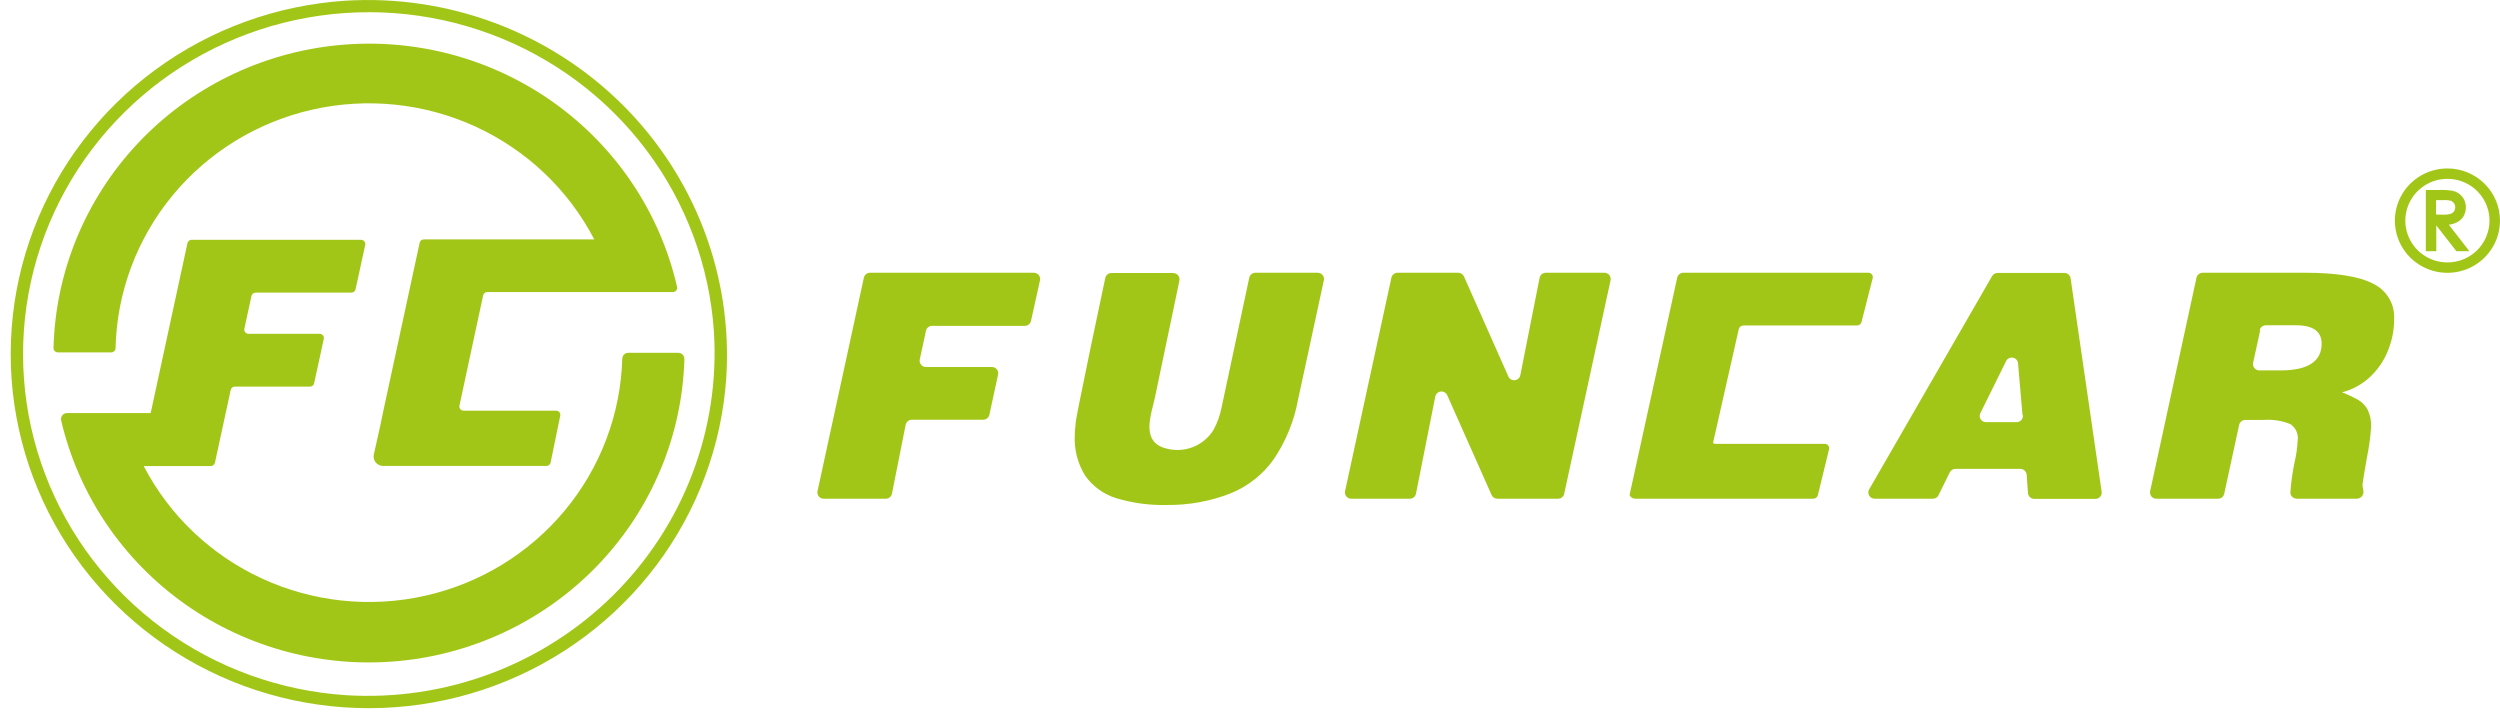 <svg width="233" height="67" viewBox="0 0 233 67" fill="none" xmlns="http://www.w3.org/2000/svg">
<path d="M10.769 32.495C10.877 27.299 12.736 22.288 16.05 18.255C19.364 14.221 23.945 11.396 29.067 10.227C34.188 9.059 39.558 9.613 44.325 11.802C49.092 13.991 52.984 17.69 55.385 22.313H39.503C39.412 22.311 39.323 22.34 39.252 22.396C39.181 22.452 39.132 22.53 39.113 22.618L35.729 38.284L35.413 39.804L34.839 42.364C34.811 42.492 34.813 42.624 34.844 42.751C34.875 42.878 34.934 42.997 35.017 43.099C35.1 43.2 35.206 43.283 35.325 43.339C35.444 43.396 35.575 43.425 35.707 43.426H50.927C51.018 43.426 51.107 43.395 51.178 43.338C51.249 43.281 51.298 43.201 51.317 43.113L52.214 38.749C52.228 38.693 52.228 38.633 52.215 38.577C52.202 38.52 52.176 38.467 52.139 38.421C52.102 38.376 52.055 38.339 52.002 38.314C51.949 38.289 51.891 38.276 51.832 38.276H43.21C43.151 38.277 43.093 38.264 43.039 38.239C42.986 38.214 42.939 38.177 42.901 38.132C42.864 38.087 42.837 38.034 42.823 37.977C42.809 37.92 42.808 37.861 42.82 37.804L45.027 27.535C45.044 27.447 45.092 27.367 45.162 27.31C45.231 27.253 45.319 27.222 45.41 27.222H62.704C62.765 27.222 62.825 27.209 62.88 27.183C62.935 27.157 62.983 27.12 63.022 27.073C63.06 27.026 63.087 26.971 63.101 26.913C63.114 26.854 63.115 26.793 63.102 26.735C61.517 19.816 57.43 13.709 51.61 9.561C45.79 5.413 38.637 3.51 31.497 4.211C24.357 4.911 17.722 8.167 12.84 13.365C7.958 18.563 5.165 25.345 4.987 32.437C4.987 32.543 5.029 32.646 5.105 32.722C5.181 32.798 5.284 32.842 5.392 32.844H10.379C10.476 32.841 10.568 32.804 10.639 32.74C10.711 32.676 10.757 32.589 10.769 32.495Z" fill="#A2C617"/>
<path d="M32.198 0.066C25.795 0.481 19.648 2.711 14.495 6.49C9.341 10.269 5.398 15.436 3.137 21.373C0.877 27.31 0.395 33.766 1.75 39.966C3.104 46.167 6.238 51.85 10.775 56.336C15.312 60.822 21.061 63.92 27.333 65.259C33.605 66.598 40.134 66.122 46.14 63.887C52.145 61.653 57.371 57.754 61.194 52.659C65.016 47.563 67.272 41.487 67.692 35.157C67.987 30.473 67.27 25.78 65.591 21.391C63.912 17.001 61.307 13.015 57.951 9.696C54.594 6.378 50.562 3.803 46.122 2.142C41.682 0.482 36.935 -0.226 32.198 0.066ZM32.271 64.793C26.09 64.393 20.156 62.24 15.18 58.592C10.205 54.944 6.398 49.955 4.216 44.223C2.034 38.492 1.569 32.26 2.876 26.273C4.184 20.287 7.209 14.8 11.589 10.47C15.97 6.139 21.519 3.149 27.574 1.856C33.629 0.563 39.933 1.023 45.73 3.18C51.528 5.337 56.574 9.101 60.264 14.02C63.954 18.939 66.132 24.806 66.537 30.917C66.821 35.439 66.129 39.968 64.508 44.206C62.886 48.443 60.372 52.291 57.132 55.495C53.891 58.698 49.999 61.184 45.713 62.787C41.427 64.39 36.845 65.074 32.271 64.793Z" fill="#A2C617"/>
<path d="M63.212 32.88H58.563C58.415 32.88 58.273 32.937 58.167 33.039C58.062 33.141 58 33.28 57.996 33.426C57.847 38.602 55.961 43.583 52.634 47.584C49.308 51.584 44.73 54.378 39.622 55.525C34.514 56.672 29.165 56.107 24.417 53.919C19.669 51.731 15.792 48.045 13.396 43.44H13.469H19.641C19.732 43.439 19.82 43.408 19.891 43.351C19.962 43.294 20.011 43.215 20.031 43.127L21.502 36.342C21.521 36.254 21.57 36.174 21.641 36.117C21.712 36.06 21.8 36.029 21.892 36.029H28.888C28.979 36.031 29.067 36.002 29.138 35.946C29.209 35.89 29.259 35.812 29.278 35.724L30.175 31.586C30.189 31.528 30.189 31.469 30.175 31.411C30.162 31.354 30.135 31.3 30.098 31.255C30.06 31.209 30.012 31.173 29.958 31.148C29.904 31.123 29.845 31.111 29.785 31.113H23.165C23.105 31.113 23.046 31.1 22.991 31.075C22.937 31.049 22.89 31.012 22.852 30.966C22.815 30.92 22.788 30.866 22.775 30.808C22.761 30.751 22.761 30.691 22.775 30.633L23.437 27.586C23.455 27.497 23.504 27.418 23.575 27.361C23.646 27.304 23.735 27.273 23.827 27.273H32.75C32.841 27.273 32.93 27.242 33.001 27.185C33.072 27.128 33.121 27.049 33.14 26.96L34.037 22.829C34.049 22.772 34.048 22.712 34.034 22.655C34.02 22.598 33.993 22.545 33.956 22.499C33.919 22.453 33.872 22.416 33.819 22.39C33.765 22.364 33.707 22.35 33.647 22.349H17.861C17.769 22.349 17.68 22.38 17.61 22.437C17.538 22.494 17.489 22.574 17.471 22.662L14.043 38.495H6.275C6.184 38.492 6.094 38.511 6.012 38.549C5.931 38.588 5.859 38.645 5.804 38.716C5.749 38.787 5.711 38.87 5.695 38.958C5.678 39.046 5.683 39.136 5.708 39.222C7.325 46.112 11.425 52.184 17.242 56.302C23.059 60.419 30.194 62.301 37.313 61.594C44.431 60.887 51.045 57.64 55.918 52.461C60.791 47.282 63.587 40.525 63.786 33.455C63.787 33.38 63.773 33.305 63.744 33.236C63.716 33.166 63.674 33.102 63.62 33.049C63.567 32.995 63.503 32.953 63.433 32.924C63.363 32.895 63.288 32.88 63.212 32.88Z" fill="#A2C617"/>
<path d="M228.099 15.699C227.13 15.699 226.183 15.984 225.378 16.519C224.572 17.053 223.944 17.813 223.574 18.702C223.203 19.591 223.106 20.569 223.295 21.512C223.484 22.456 223.95 23.323 224.635 24.003C225.321 24.683 226.193 25.146 227.144 25.334C228.094 25.522 229.079 25.425 229.974 25.057C230.869 24.689 231.634 24.066 232.172 23.266C232.711 22.466 232.998 21.525 232.998 20.563C232.998 19.273 232.482 18.036 231.563 17.124C230.644 16.212 229.398 15.699 228.099 15.699ZM228.099 24.458C227.323 24.458 226.565 24.23 225.92 23.802C225.275 23.374 224.772 22.765 224.476 22.054C224.179 21.342 224.101 20.559 224.252 19.803C224.404 19.048 224.777 18.354 225.326 17.809C225.874 17.265 226.573 16.893 227.334 16.743C228.095 16.593 228.884 16.67 229.6 16.965C230.317 17.26 230.93 17.759 231.361 18.399C231.791 19.04 232.022 19.793 232.022 20.563C232.022 21.075 231.92 21.581 231.723 22.054C231.526 22.526 231.237 22.956 230.873 23.317C230.509 23.679 230.076 23.966 229.6 24.162C229.124 24.357 228.614 24.458 228.099 24.458Z" fill="#A2C617"/>
<path d="M228.903 20.76C229.182 20.64 229.42 20.44 229.585 20.186C229.74 19.926 229.82 19.629 229.818 19.328C229.828 18.963 229.705 18.607 229.473 18.324C229.253 18.054 228.949 17.864 228.609 17.784C228.198 17.718 227.781 17.692 227.365 17.706H226.086V23.411H227.062V21.009L228.868 23.326L228.937 23.411H230.147L228.229 20.941C228.462 20.917 228.689 20.856 228.903 20.76ZM227.037 19.997V18.65H227.745C227.98 18.635 228.217 18.659 228.445 18.719C228.555 18.771 228.65 18.851 228.721 18.95C228.791 19.057 228.828 19.183 228.825 19.311C228.828 19.441 228.792 19.569 228.721 19.68C228.653 19.79 228.55 19.875 228.427 19.92C228.201 19.987 227.964 20.016 227.728 20.006L227.037 19.997Z" fill="#A2C617"/>
<path d="M82.516 46.48H76.771C76.683 46.481 76.596 46.462 76.517 46.425C76.438 46.388 76.368 46.334 76.312 46.266C76.257 46.199 76.217 46.12 76.196 46.035C76.175 45.95 76.174 45.862 76.192 45.777L80.512 25.882C80.539 25.752 80.611 25.635 80.715 25.551C80.818 25.467 80.948 25.42 81.082 25.419H96.348C96.436 25.418 96.524 25.437 96.604 25.475C96.685 25.512 96.755 25.567 96.811 25.636C96.867 25.704 96.906 25.785 96.926 25.87C96.946 25.956 96.946 26.045 96.927 26.131L96.089 29.906C96.061 30.037 95.988 30.155 95.882 30.24C95.777 30.324 95.645 30.37 95.51 30.369H86.87C86.736 30.369 86.606 30.414 86.501 30.499C86.397 30.584 86.326 30.701 86.3 30.832L85.721 33.5C85.703 33.585 85.705 33.672 85.725 33.756C85.745 33.84 85.784 33.919 85.839 33.986C85.893 34.054 85.962 34.108 86.04 34.146C86.119 34.183 86.204 34.203 86.291 34.204H92.443C92.531 34.203 92.617 34.222 92.697 34.259C92.776 34.296 92.846 34.351 92.902 34.418C92.957 34.486 92.997 34.565 93.018 34.649C93.038 34.734 93.04 34.822 93.022 34.907L92.21 38.656C92.18 38.787 92.107 38.904 92.002 38.989C91.897 39.073 91.766 39.119 91.631 39.12H84.987C84.852 39.119 84.72 39.164 84.614 39.249C84.509 39.333 84.436 39.451 84.408 39.583L83.129 46.017C83.101 46.155 83.023 46.277 82.91 46.362C82.797 46.448 82.657 46.489 82.516 46.48Z" fill="#A2C617"/>
<path d="M117.057 25.419H122.81C122.898 25.419 122.985 25.439 123.064 25.477C123.143 25.515 123.213 25.571 123.268 25.639C123.322 25.707 123.361 25.787 123.38 25.872C123.4 25.957 123.4 26.046 123.381 26.131L120.97 37.284C120.607 39.256 119.84 41.134 118.715 42.8C117.711 44.216 116.32 45.317 114.707 45.974C112.802 46.723 110.768 47.093 108.72 47.064C107.132 47.102 105.548 46.887 104.028 46.429C102.865 46.07 101.854 45.34 101.151 44.353C100.448 43.231 100.105 41.923 100.167 40.604C100.17 40.279 100.193 39.956 100.236 39.634C100.236 39.274 100.391 38.605 100.573 37.635C100.754 36.666 102.352 28.962 103.009 25.916C103.037 25.784 103.109 25.665 103.214 25.579C103.32 25.493 103.451 25.446 103.588 25.445H109.35C109.438 25.447 109.524 25.468 109.602 25.506C109.68 25.545 109.749 25.6 109.803 25.668C109.858 25.736 109.896 25.815 109.917 25.899C109.937 25.984 109.938 26.072 109.92 26.157C109.154 29.794 108.391 33.437 107.631 37.086C107.38 38.287 106.637 40.192 107.631 41.247C107.906 41.507 108.246 41.691 108.616 41.779C109.449 42.024 110.341 41.989 111.152 41.678C111.963 41.368 112.648 40.8 113.1 40.063C113.449 39.42 113.699 38.729 113.843 38.013L116.435 25.865C116.469 25.73 116.55 25.611 116.664 25.529C116.778 25.448 116.917 25.409 117.057 25.419Z" fill="#A2C617"/>
<path d="M136.444 25.771L140.582 35.096C140.633 35.21 140.72 35.304 140.83 35.365C140.939 35.427 141.066 35.452 141.19 35.436C141.315 35.421 141.431 35.366 141.522 35.28C141.614 35.194 141.675 35.082 141.696 34.959L143.493 25.882C143.523 25.751 143.596 25.634 143.701 25.55C143.806 25.466 143.937 25.42 144.072 25.419H149.532C149.62 25.419 149.707 25.439 149.786 25.477C149.865 25.516 149.935 25.571 149.989 25.639C150.044 25.708 150.083 25.787 150.102 25.872C150.122 25.957 150.122 26.046 150.103 26.131L145.783 46.017C145.755 46.149 145.682 46.267 145.577 46.351C145.471 46.436 145.34 46.481 145.204 46.48H139.554C139.441 46.48 139.33 46.448 139.235 46.387C139.14 46.326 139.065 46.239 139.018 46.137L134.88 36.829C134.828 36.715 134.74 36.621 134.63 36.56C134.52 36.499 134.393 36.475 134.268 36.492C134.143 36.508 134.027 36.564 133.937 36.651C133.846 36.738 133.786 36.851 133.765 36.975L131.968 46.017C131.941 46.149 131.868 46.267 131.762 46.351C131.657 46.436 131.525 46.481 131.39 46.48H125.938C125.85 46.481 125.764 46.462 125.684 46.425C125.605 46.388 125.535 46.334 125.479 46.266C125.424 46.199 125.384 46.12 125.363 46.035C125.343 45.95 125.341 45.862 125.359 45.777L129.679 25.882C129.708 25.751 129.782 25.634 129.887 25.55C129.992 25.466 130.123 25.42 130.258 25.419H135.908C136.022 25.42 136.133 25.453 136.229 25.516C136.324 25.578 136.398 25.667 136.444 25.771Z" fill="#A2C617"/>
<path d="M180.116 46.48H174.708C174.607 46.479 174.508 46.452 174.421 46.401C174.334 46.351 174.261 46.279 174.21 46.193C174.159 46.107 174.131 46.01 174.129 45.91C174.127 45.809 174.15 45.711 174.198 45.622L185.662 25.736C185.712 25.645 185.786 25.569 185.876 25.517C185.965 25.464 186.068 25.436 186.172 25.436H192.401C192.542 25.439 192.678 25.491 192.784 25.584C192.89 25.676 192.959 25.803 192.98 25.942L195.874 45.828C195.887 45.911 195.881 45.995 195.857 46.076C195.834 46.156 195.794 46.231 195.739 46.294C195.684 46.358 195.616 46.409 195.539 46.444C195.463 46.479 195.38 46.497 195.295 46.497H189.593C189.445 46.496 189.303 46.44 189.195 46.34C189.086 46.24 189.019 46.103 189.006 45.957L188.885 44.241C188.872 44.095 188.805 43.958 188.696 43.858C188.588 43.758 188.445 43.702 188.297 43.701H182.25C182.141 43.7 182.034 43.729 181.941 43.785C181.848 43.841 181.772 43.922 181.723 44.018L180.643 46.206C180.588 46.294 180.51 46.366 180.417 46.414C180.324 46.462 180.22 46.485 180.116 46.48ZM188.496 38.682L188.081 33.861C188.071 33.733 188.018 33.612 187.932 33.517C187.846 33.422 187.73 33.358 187.603 33.335C187.477 33.312 187.346 33.33 187.231 33.388C187.116 33.446 187.023 33.539 186.967 33.655L184.582 38.485C184.531 38.574 184.505 38.675 184.507 38.777C184.509 38.88 184.538 38.98 184.592 39.068C184.645 39.155 184.722 39.227 184.813 39.275C184.904 39.323 185.006 39.347 185.109 39.343H187.909C187.996 39.348 188.083 39.335 188.164 39.303C188.245 39.272 188.318 39.222 188.378 39.159C188.437 39.096 188.482 39.02 188.508 38.938C188.535 38.855 188.542 38.768 188.531 38.682H188.496Z" fill="#A2C617"/>
<path d="M210.994 39.137H209.266C209.131 39.137 209 39.184 208.895 39.268C208.789 39.352 208.716 39.469 208.687 39.6L207.296 46.017C207.27 46.148 207.199 46.266 207.095 46.35C206.991 46.435 206.86 46.481 206.726 46.48H200.972C200.884 46.481 200.797 46.462 200.718 46.425C200.638 46.388 200.568 46.334 200.513 46.266C200.457 46.199 200.418 46.12 200.397 46.035C200.376 45.95 200.375 45.862 200.393 45.777L204.713 25.882C204.742 25.751 204.815 25.634 204.92 25.55C205.026 25.466 205.156 25.42 205.292 25.419H214.795C217.784 25.419 219.918 25.771 221.205 26.457C221.818 26.756 222.328 27.228 222.671 27.814C223.014 28.401 223.174 29.075 223.132 29.751C223.134 30.76 222.938 31.76 222.553 32.694C222.182 33.626 221.606 34.464 220.868 35.148C220.138 35.828 219.247 36.315 218.277 36.563C218.803 36.767 219.314 37.008 219.806 37.284C220.17 37.505 220.469 37.819 220.67 38.193C220.902 38.689 221.012 39.233 220.989 39.78C220.921 40.769 220.785 41.752 220.583 42.723C220.324 44.224 220.186 45.039 220.186 45.168C220.194 45.35 220.22 45.531 220.264 45.708C220.284 45.801 220.284 45.897 220.262 45.989C220.241 46.082 220.198 46.168 220.139 46.242C220.079 46.316 220.003 46.376 219.917 46.417C219.831 46.458 219.737 46.48 219.642 46.48H217.171C216.151 46.48 215.132 46.48 214.112 46.48C213.978 46.486 213.845 46.451 213.732 46.379C213.619 46.306 213.532 46.201 213.482 46.077C213.456 45.941 213.456 45.801 213.482 45.665C213.549 44.839 213.664 44.017 213.827 43.203C214.003 42.486 214.11 41.753 214.147 41.016C214.183 40.733 214.14 40.445 214.023 40.185C213.906 39.925 213.718 39.702 213.482 39.54C212.697 39.209 211.844 39.07 210.994 39.137ZM210.648 30.798L209.991 33.809C209.972 33.894 209.972 33.983 209.992 34.068C210.011 34.153 210.05 34.233 210.105 34.301C210.159 34.369 210.229 34.425 210.308 34.463C210.387 34.501 210.474 34.521 210.562 34.521H212.575C215.115 34.521 216.376 33.663 216.376 32.033C216.376 30.89 215.581 30.317 213.991 30.317H211.218C211.079 30.306 210.94 30.345 210.827 30.427C210.715 30.509 210.636 30.628 210.605 30.764L210.648 30.798Z" fill="#A2C617"/>
<path d="M174.086 25.419H156.894C156.758 25.42 156.628 25.466 156.522 25.55C156.417 25.634 156.344 25.751 156.315 25.882L151.874 46.137C151.921 46.24 151.996 46.326 152.091 46.387C152.186 46.448 152.297 46.48 152.41 46.48H168.971C169.07 46.485 169.168 46.457 169.249 46.402C169.33 46.346 169.39 46.265 169.421 46.172L170.475 41.839C170.484 41.777 170.479 41.714 170.461 41.654C170.442 41.595 170.409 41.54 170.366 41.494C170.323 41.449 170.27 41.414 170.211 41.392C170.152 41.37 170.088 41.361 170.025 41.367H159.9C159.812 41.367 159.725 41.343 159.65 41.299L162.06 30.644C162.09 30.55 162.151 30.469 162.232 30.414C162.313 30.358 162.411 30.33 162.509 30.335H173.041C173.139 30.34 173.237 30.312 173.318 30.256C173.399 30.2 173.46 30.119 173.49 30.026L174.544 25.891C174.554 25.828 174.549 25.764 174.529 25.704C174.51 25.643 174.477 25.588 174.433 25.542C174.388 25.497 174.334 25.462 174.274 25.44C174.214 25.419 174.149 25.412 174.086 25.419Z" fill="#A2C617"/>
</svg>
